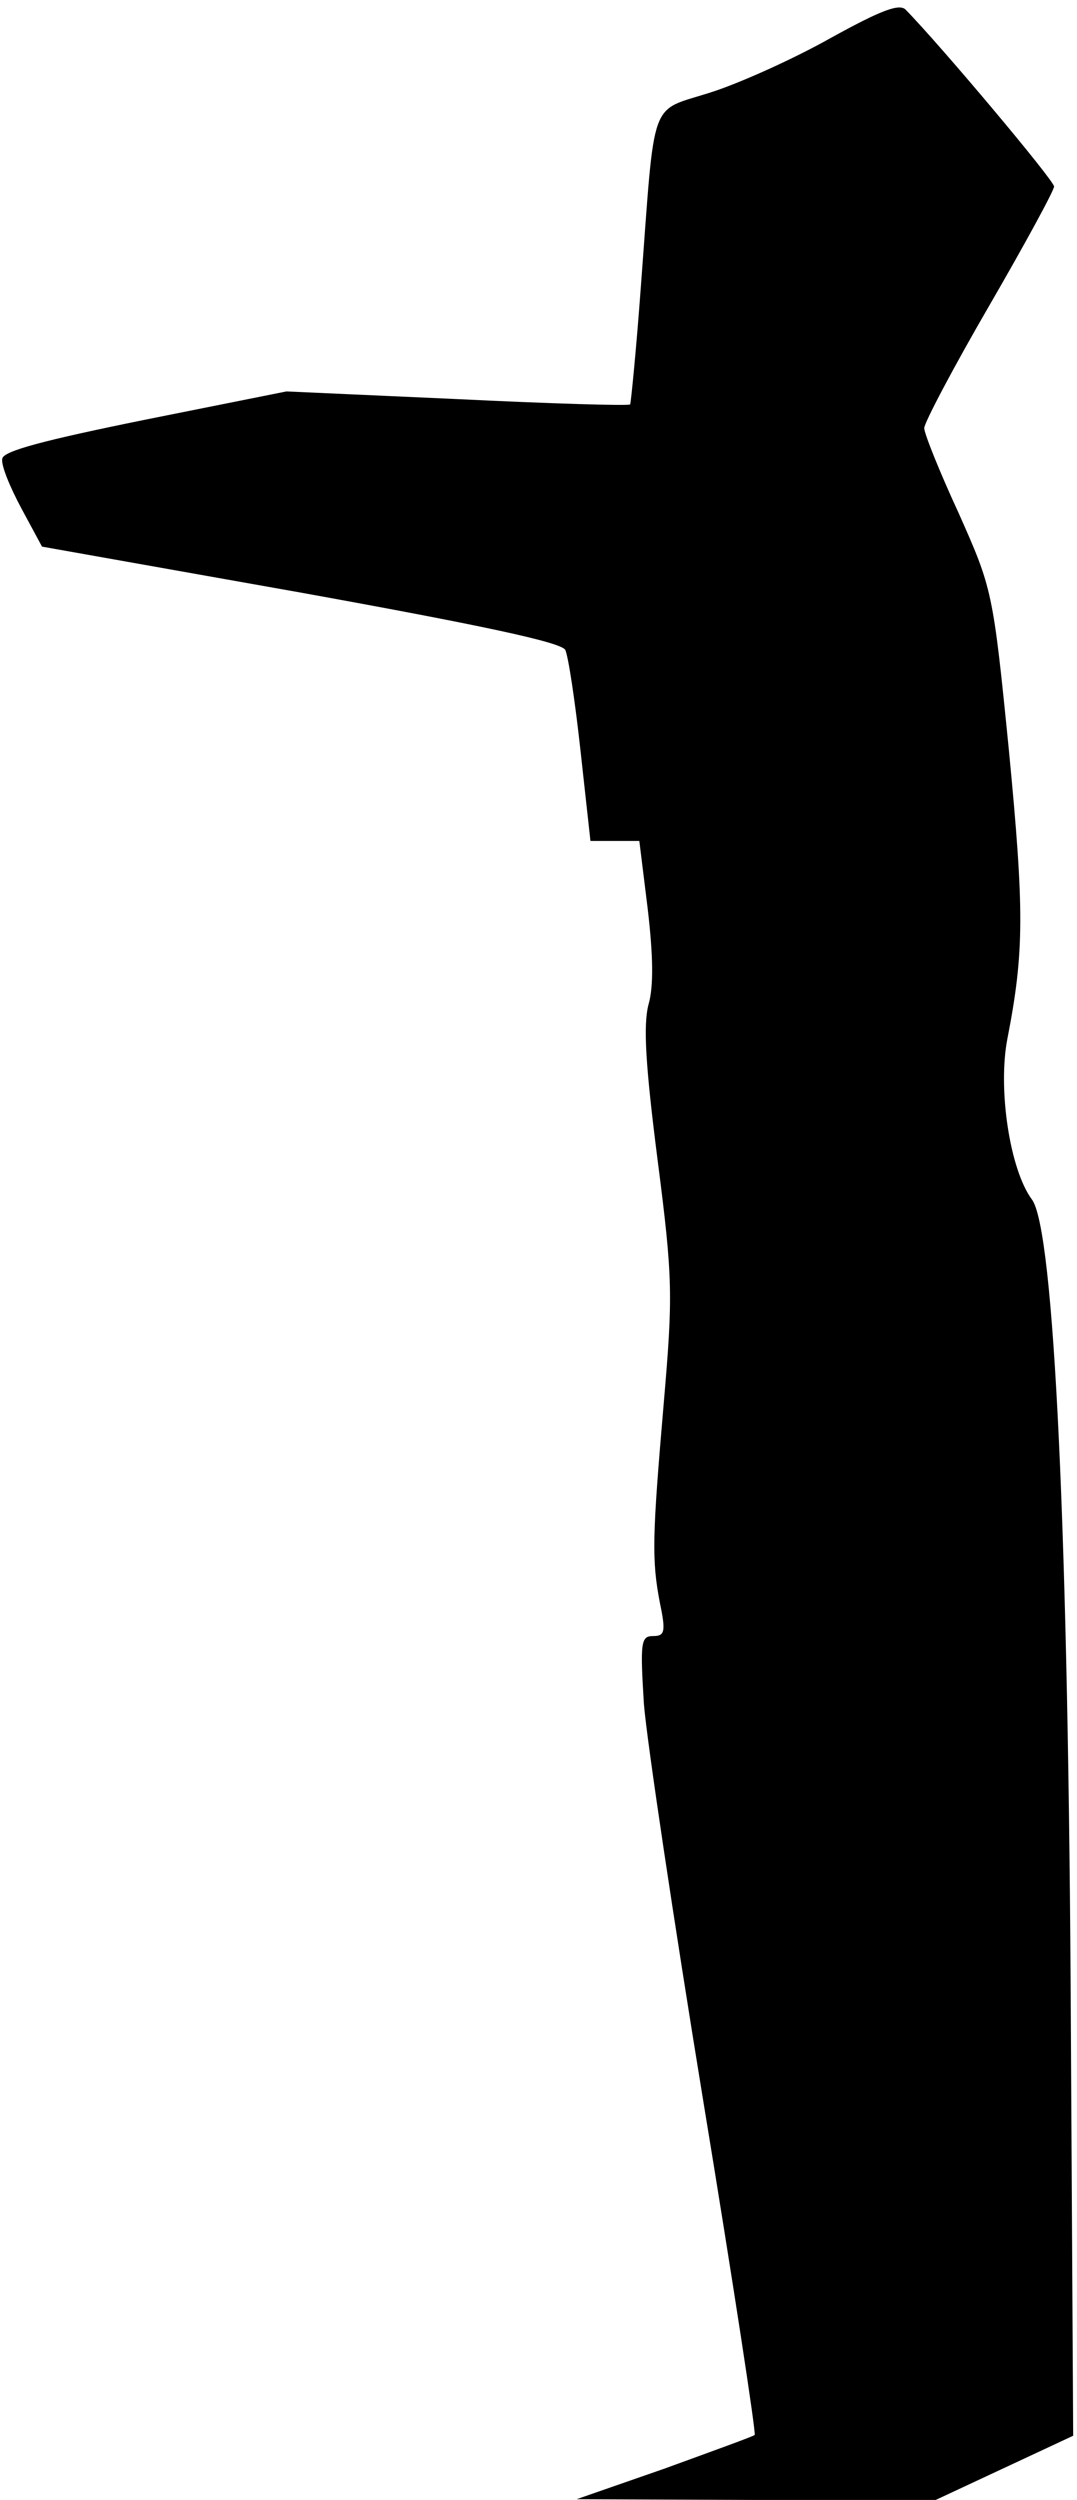 <?xml version="1.0" standalone="no"?>
<!DOCTYPE svg PUBLIC "-//W3C//DTD SVG 20010904//EN"
 "http://www.w3.org/TR/2001/REC-SVG-20010904/DTD/svg10.dtd">
<svg version="1.0" xmlns="http://www.w3.org/2000/svg"
 width="141pt" height="327pt" viewBox="0 0 141 327"
 preserveAspectRatio="xMidYMid meet">
<g transform="translate(0,327) scale(0.1,-0.1)"
fill="#000000" stroke="none">
<path fill="#000000" stroke="none" d="M1087 3220 c-48 -27 -119 -59 -157 -71
-81 -26 -72 -2 -91 -254 -6 -82 -13 -152 -14 -154 -2 -2 -104 1 -227 7 l-223
10 -185 -37 c-133 -27 -186 -41 -187 -51 -2 -8 10 -37 25 -65 l27 -50 338 -60
c238 -43 341 -65 347 -75 4 -8 13 -68 20 -132 l13 -118 32 0 32 0 11 -89 c7
-60 8 -101 1 -125 -7 -27 -4 -79 12 -204 20 -155 20 -177 8 -317 -15 -175 -16
-205 -5 -262 8 -38 6 -43 -9 -43 -16 0 -17 -8 -12 -89 4 -49 39 -283 78 -521
39 -237 69 -433 67 -435 -2 -2 -55 -21 -118 -44 l-115 -40 235 -1 235 0 90 42
90 42 -3 530 c-3 651 -22 1048 -51 1087 -29 39 -45 145 -32 211 22 113 22 167
2 375 -21 211 -22 213 -66 312 -25 54 -45 104 -45 111 0 7 38 79 85 160 47 81
85 151 85 156 0 8 -148 184 -194 231 -8 9 -32 0 -99 -37z"/>
</g>
</svg>
